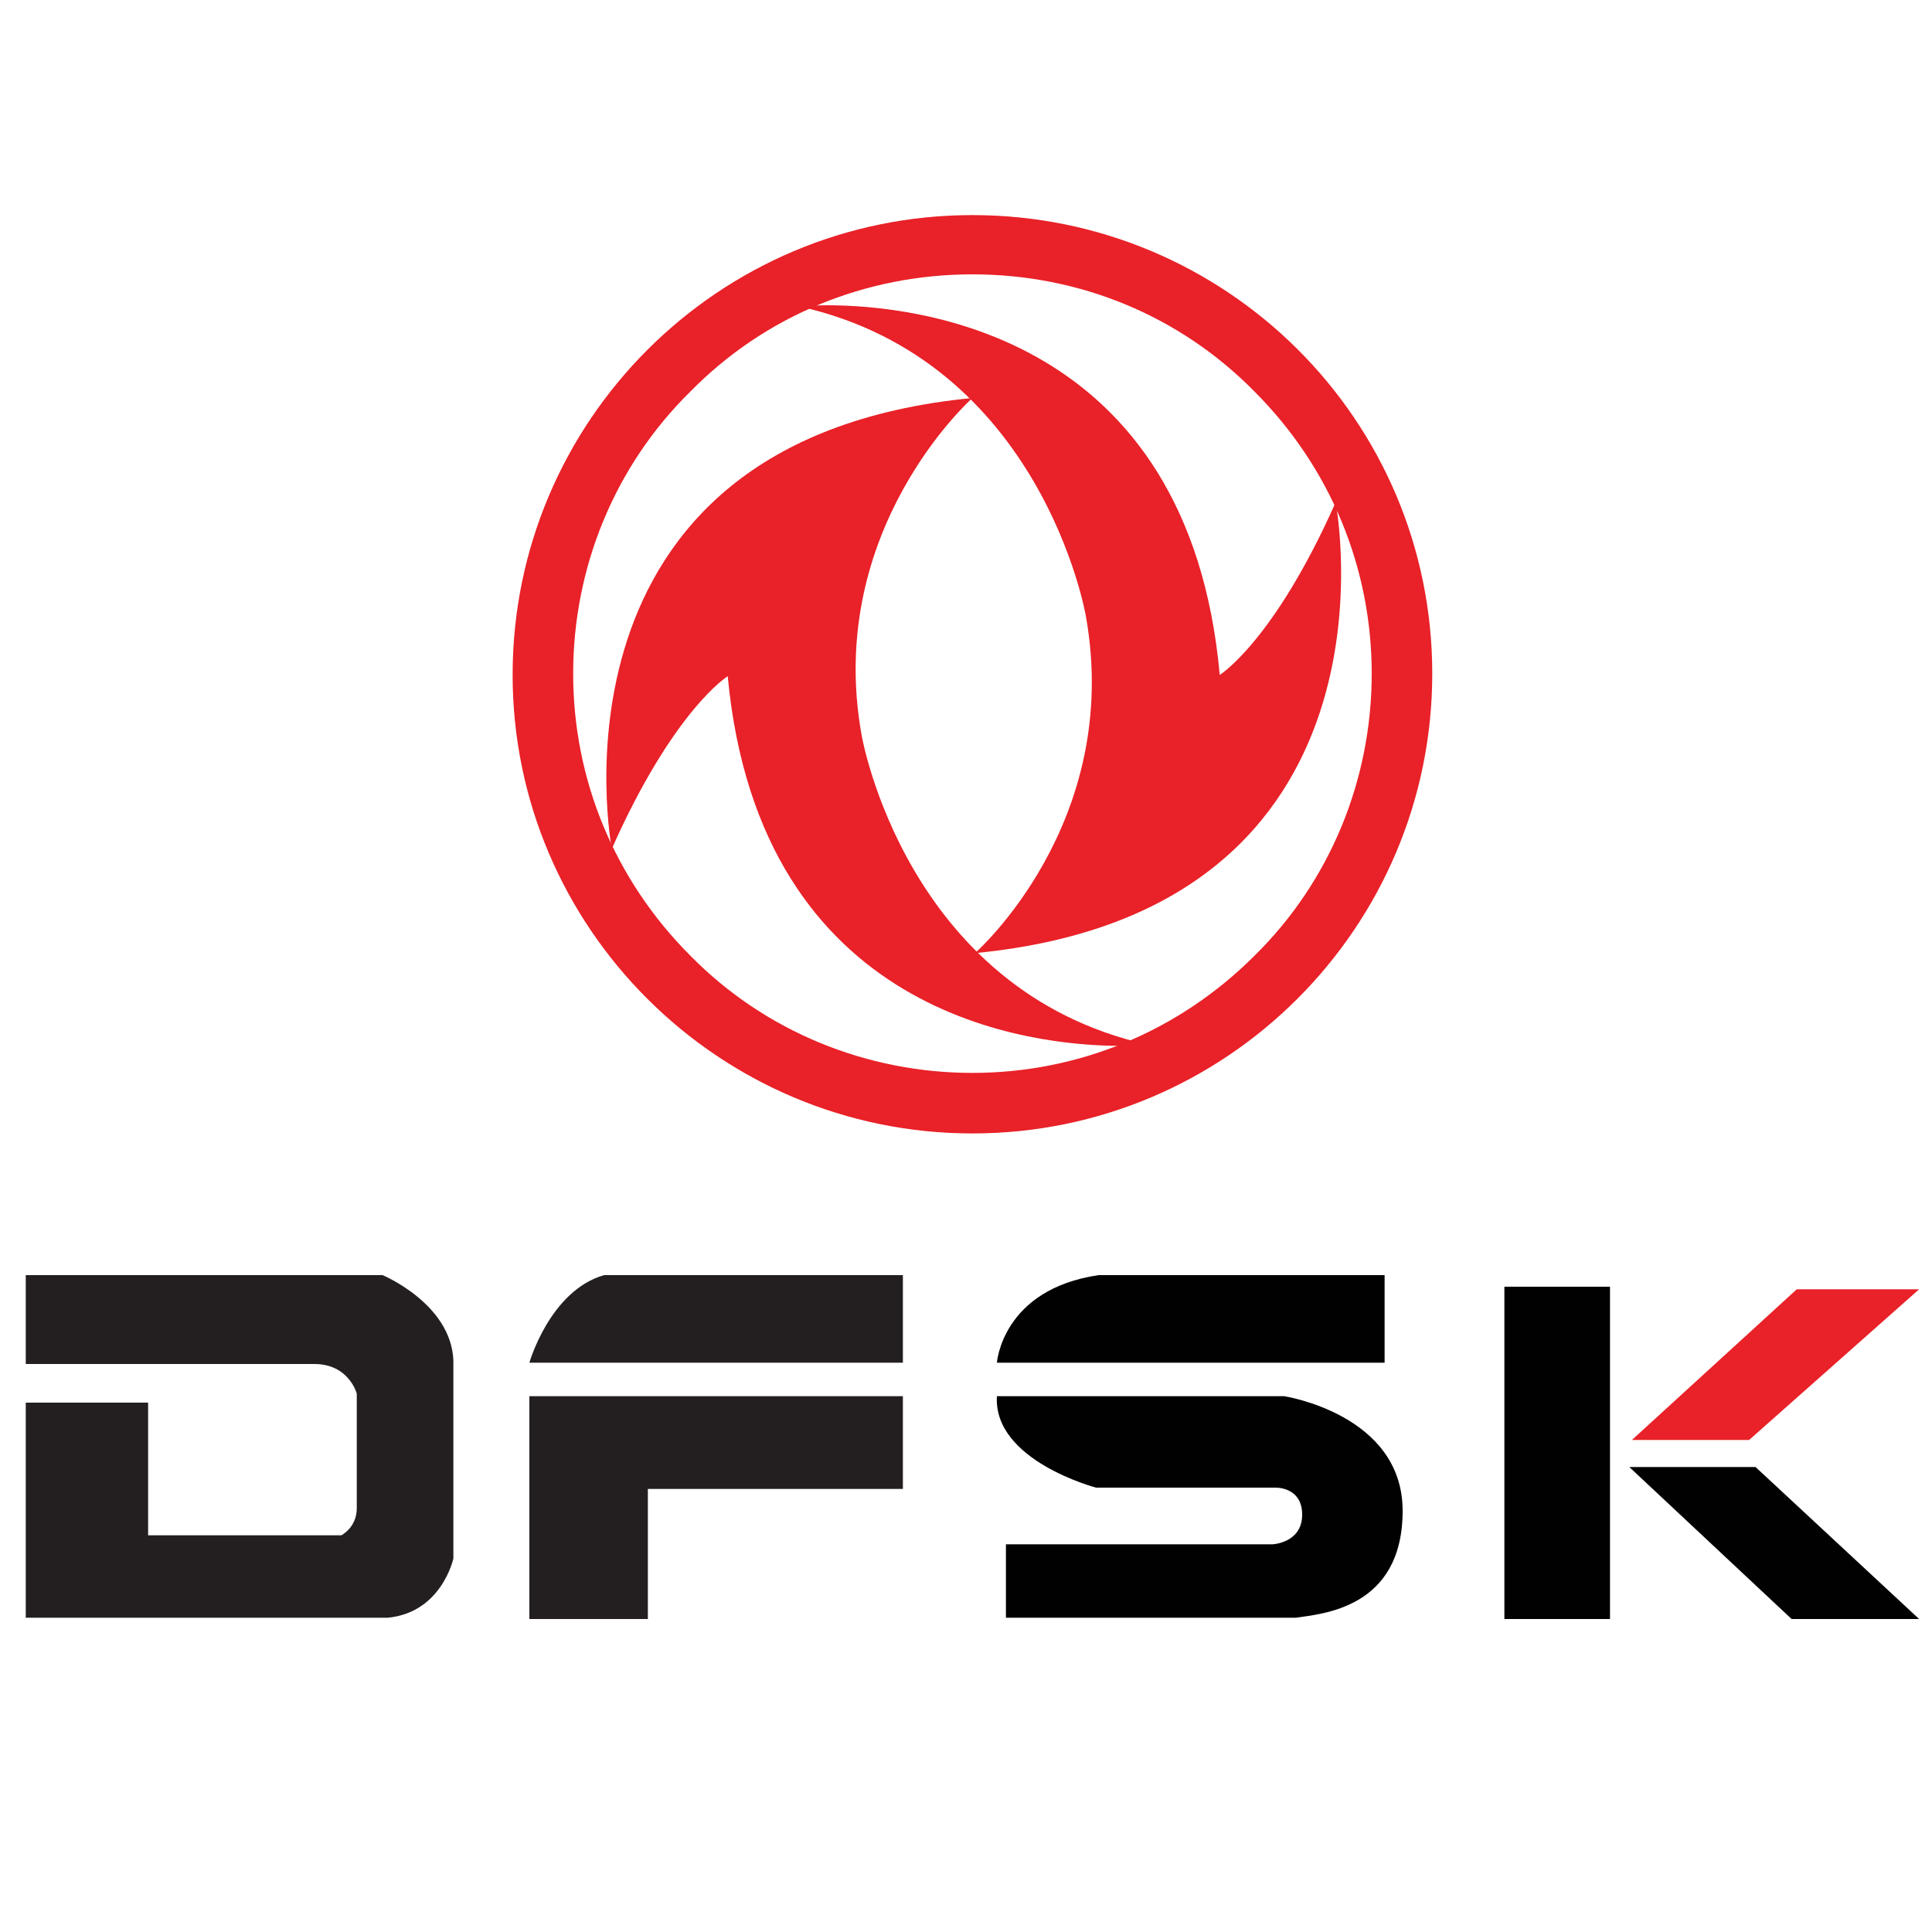 <svg id="Layer_1" xmlns="http://www.w3.org/2000/svg" xmlns:xlink="http://www.w3.org/1999/xlink" viewBox="0 0 150 150" style="enable-background:new 0 0 150 150"><style>.st0{fill:#e92128}.st1{fill:#231f20}.st2{fill:#010101}</style><g><g><path class="st0" d="M64.2 23.7c-1.3.0-2.1.1-2.1.1 18.8 4.2 22.2 24 22.2 24C87.2 63.9 75.7 74 75.7 74c34.1-3.3 28-35 28-35-4.8 10.8-9 13.4-9 13.4C92.3 25.8 71 23.7 64.2 23.7v0z"/><g><g><path class="st0" d="M75.5 30.9c-34.1 3.3-28 35-28 35 4.8-10.8 9-13.4 9-13.4C59 79 80.2 81.2 87 81.2c1.3.0 2.1-.1 2.1-.1-18.8-4.2-22.2-24-22.2-24C64 41.1 75.5 30.9 75.5 30.9v0z"/></g></g></g><g><path class="st1" d="M2 99h27.7c0 0 5.3 2.2 5.5 6.6V121c0 0-.9 4.2-5.1 4.6H2v-16.7h9.5v10.3h15c0 0 1.2-.6 1.2-2.1v-8.9c0 0-.6-2.3-3.3-2.3H2V99z"/><path class="st1" d="M46.9 99h23.2v6.8H41.1C41.1 105.8 42.7 100.2 46.9 99z"/><path class="st1" d="M41.1 108.4H70.1V115.6H50.3V125.7H41.1z"/><path class="st2" d="M116.8 99.9h8.2v25.8H116.8z"/><path class="st2" d="M136.3 113.9H126.5L139.1 125.7H149z"/><path class="st0" d="M126.7 111.8H135.8L149 100.1h-9.5z"/><path class="st2" d="M107.5 99v6.8H77.4c0 0 .4-5.7 7.9-6.8H107.5z"/><path class="st2" d="M77.4 108.4h22.3c0 0 9.2 1.4 9.2 8.9.0 7.6-6.3 8-8.3 8.3H78.1v-5.7h20.7c0 0 2.3-.1 2.3-2.3s-2.1-2.1-2.1-2.1H85.1C85.1 115.5 77.1 113.4 77.4 108.4z"/></g></g><path class="st0" d="M75.5 21.3c8.3.0 16.1 3.2 21.9 9.1 5.9 5.9 9.1 13.7 9.1 21.9s-3.2 16.1-9.1 21.9c-5.9 5.9-13.7 9.1-21.9 9.1s-16.1-3.2-21.9-9.1c-5.9-5.9-9.1-13.7-9.1-21.9s3.2-16.1 9.1-21.9C59.4 24.5 67.2 21.3 75.5 21.3M75.5 16.7c-19.7.0-35.7 16-35.7 35.7C39.8 72 55.8 88 75.5 88c19.7.0 35.7-16 35.7-35.7S95.2 16.7 75.5 16.7v0z"/></svg>